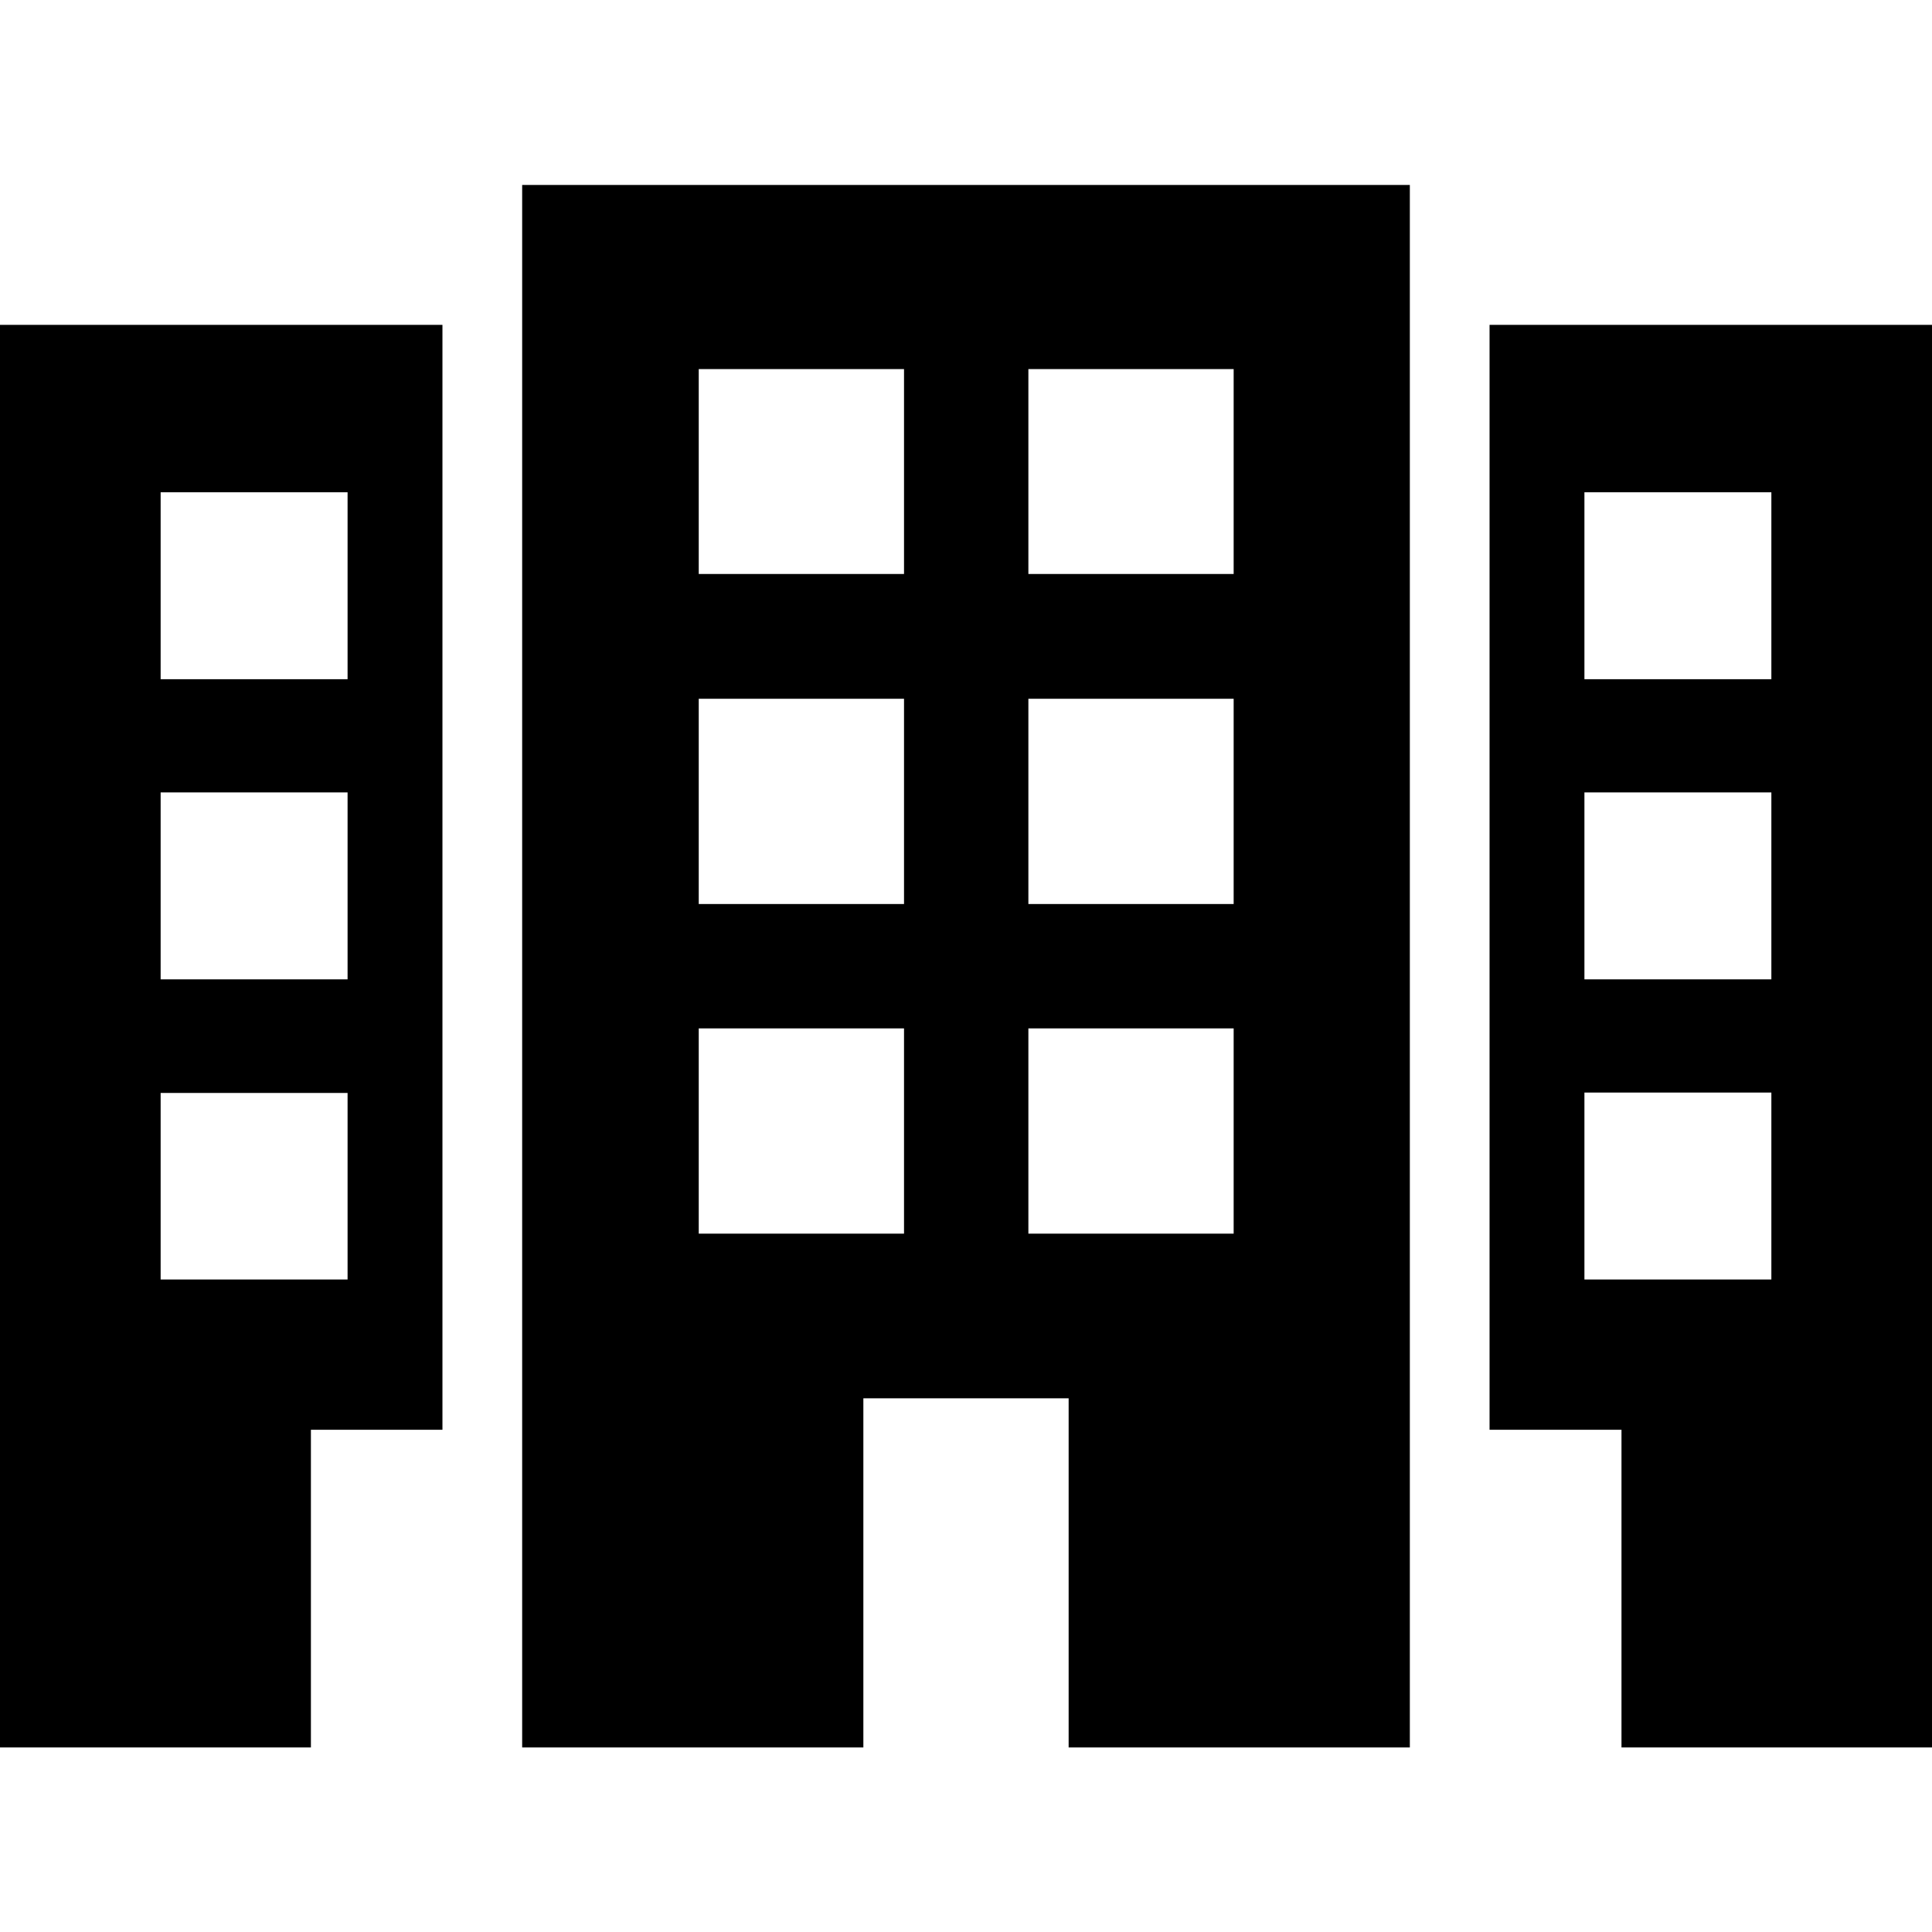 <?xml version="1.0" encoding="utf-8"?>
<!-- Generator: Adobe Illustrator 17.1.0, SVG Export Plug-In . SVG Version: 6.00 Build 0)  -->
<!DOCTYPE svg PUBLIC "-//W3C//DTD SVG 1.1//EN" "http://www.w3.org/Graphics/SVG/1.1/DTD/svg11.dtd">
<svg version="1.1" id="Capa_1" xmlns="http://www.w3.org/2000/svg" xmlns:xlink="http://www.w3.org/1999/xlink" x="0px" y="0px"
	 width="484.7px" height="484.7px" viewBox="0 0 484.7 484.7" enable-background="new 0 0 484.7 484.7" xml:space="preserve">
<g>
	<g>
		<path d="M131,438.4h85.6v-87.6h51.5v87.6h85.6v-392H131V438.4z M258,92.6h51.5V144H258V92.6z M258,175.3h51.5v51.5H258V175.3z
			 M258,258h51.5v51.5H258V258z M175.3,92.6h51.5V144h-51.5V92.6z M175.3,175.3h51.5v51.5h-51.5V175.3z M175.3,258h51.5v51.5h-51.5
			V258z"/>
		<path d="M373.7,81.5v277.2h33.1v79.7h78V81.5H373.7z M444.4,321h-46.9v-46.9h46.9L444.4,321L444.4,321z M444.4,245.7h-46.9v-46.9
			h46.9L444.4,245.7L444.4,245.7z M444.4,170.4h-46.9v-46.9h46.9L444.4,170.4L444.4,170.4z"/>
		<path d="M0,438.4h78v-79.7H111V81.5H0V438.4z M40.3,123.5h46.9v46.9H40.3V123.5z M40.3,198.8h46.9v46.9H40.3V198.8z M40.3,274.2
			h46.9V321H40.3V274.2z"/>
	</g>
</g>
</svg>
